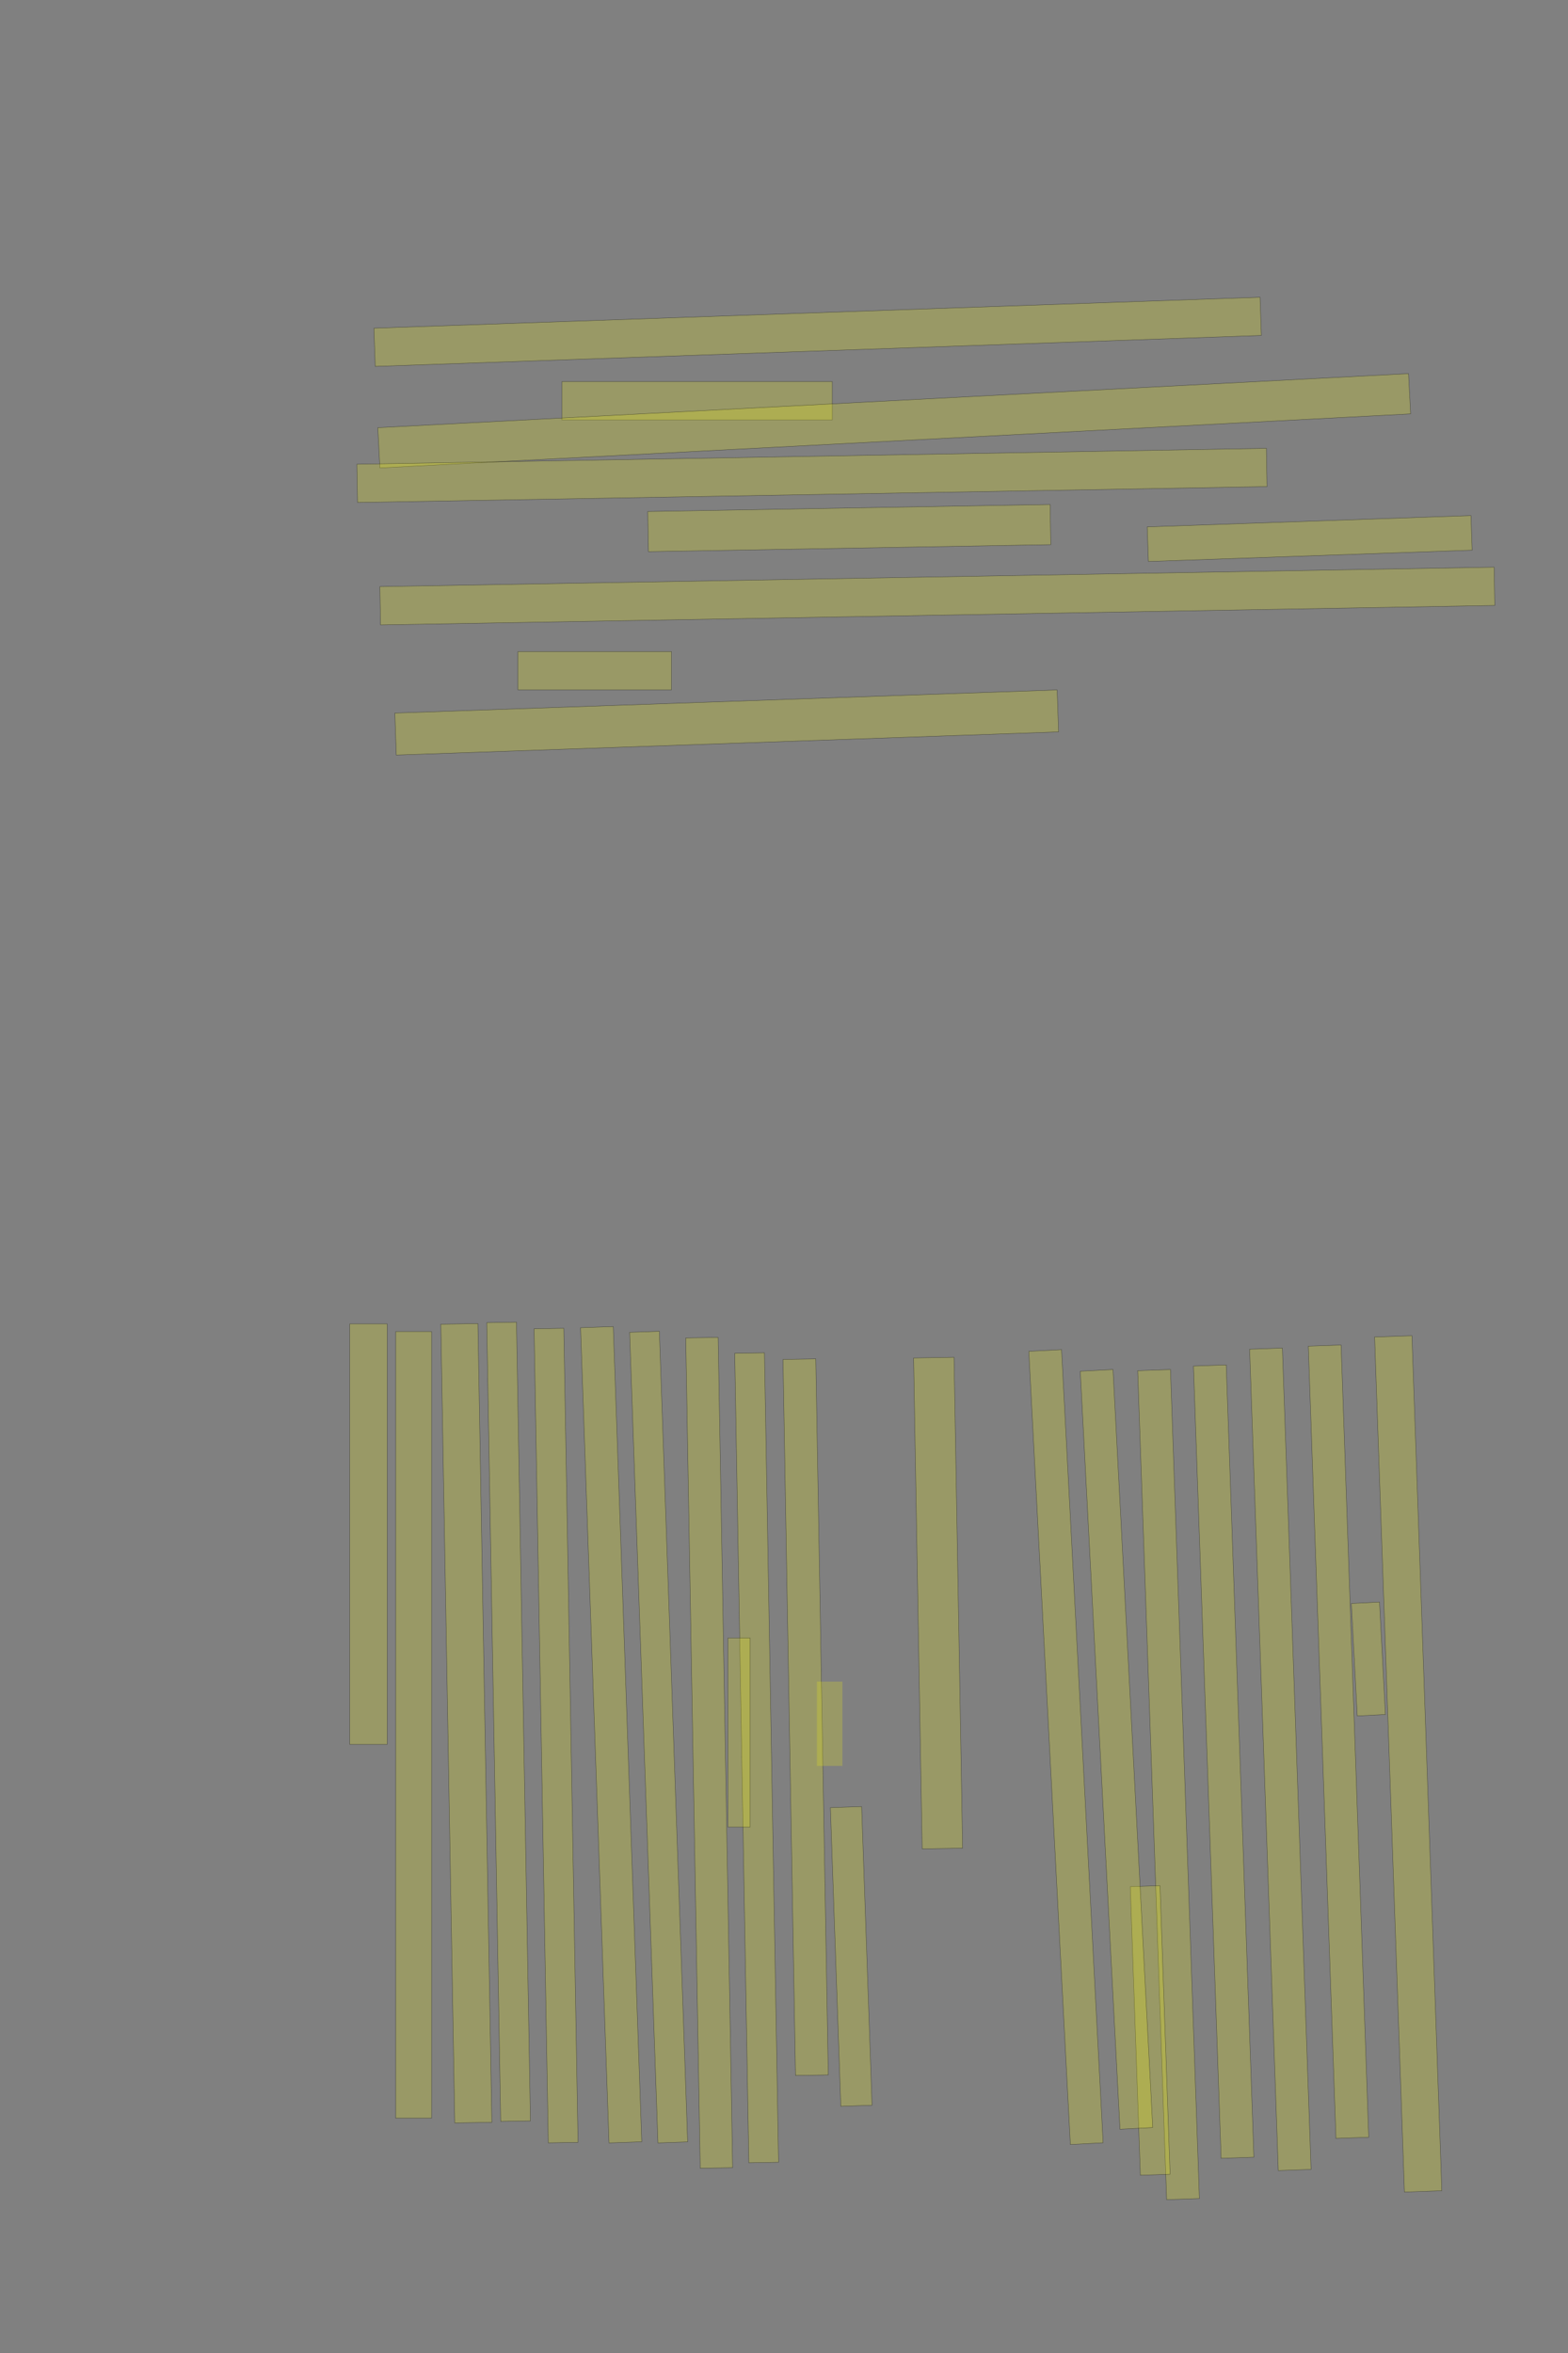 <?xml version="1.0" encoding="UTF-8" standalone="no"?><svg xmlns="http://www.w3.org/2000/svg" xmlns:xlink="http://www.w3.org/1999/xlink" height="6144" width="4096">
 <rect width="100%" height="100%" fill="#808080" stroke="none"/>
 <g>
  <title>Layer 1</title>
  <rect class=" imageannotationLine imageannotationLinked" fill="#FFFF00" fill-opacity="0.2" height="99.838" id="svg_2" stroke="#000000" stroke-opacity="0.5" transform="rotate(-2 2135.87,866.424) " width="2316.154" x="977.799" xlink:href="#la" y="816.507"/>
  <rect class=" imageannotationLine imageannotationLinked" fill="#FFFF00" fill-opacity="0.2" height="100" id="svg_4" stroke="#000000" stroke-opacity="0.5" width="706.153" x="1467.969" xlink:href="#lb" y="996.333"/>
  <rect class=" imageannotationLine imageannotationLinked" fill="#FFFF00" fill-opacity="0.2" height="105.255" id="svg_6" stroke="#000000" stroke-opacity="0.5" transform="rotate(-3 2335.91,1098.71) " width="2696.154" x="987.833" xlink:href="#lc" y="1046.082"/>
  <rect class=" imageannotationLine imageannotationLinked" fill="#FFFF00" fill-opacity="0.2" height="99.913" id="svg_8" stroke="#000000" stroke-opacity="0.5" transform="rotate(-1 2121.05,1241.38) " width="2376.154" x="932.971" xlink:href="#ld" y="1191.42"/>
  <rect class=" imageannotationLine imageannotationLinked" fill="#FFFF00" fill-opacity="0.2" height="104.912" id="svg_10" stroke="#000000" stroke-opacity="0.5" transform="rotate(-1 2218.5,1378.88) " width="1051.153" x="1692.927" xlink:href="#le" y="1326.421"/>
  <rect class=" imageannotationLine imageannotationLinked" fill="#FFFF00" fill-opacity="0.2" height="90.355" id="svg_14" stroke="#000000" stroke-opacity="0.5" transform="rotate(-2 3421.21,1406.15) " width="846.153" x="2998.138" xlink:href="#lf" y="1360.975"/>
  <rect class=" imageannotationLine imageannotationLinked" fill="#FFFF00" fill-opacity="0.2" height="100" id="svg_16" stroke="#000000" stroke-opacity="0.5" transform="rotate(-1 2448.55,1556.33) " width="2911.154" x="992.971" xlink:href="#lg" y="1506.333"/>
  <rect class=" imageannotationLine imageannotationLinked" fill="#FFFF00" fill-opacity="0.2" height="100" id="svg_18" stroke="#000000" stroke-opacity="0.5" width="401.153" x="1352.969" xlink:href="#lh" y="1701.333"/>
  <rect class=" imageannotationLine imageannotationLinked" fill="#FFFF00" fill-opacity="0.2" height="109.645" id="svg_20" stroke="#000000" stroke-opacity="0.5" transform="rotate(-2 1898.38,1886.51) " width="1731.153" x="1032.802" xlink:href="#li" y="1831.691"/>
  <rect class=" imageannotationLine imageannotationLinked" fill="#FFFF00" fill-opacity="0.2" height="97.642" id="svg_23" stroke="#000000" stroke-opacity="0.5" transform="rotate(88 3678.55,4605.76) " width="2234" x="2561.552" xlink:href="#lj" y="4556.939"/>
  <rect class=" imageannotationLine imageannotationLinked" fill="#FFFF00" fill-opacity="0.2" height="73.645" id="svg_25" stroke="#000000" stroke-opacity="0.5" transform="rotate(87 3574.55,4331.83) " width="294" x="3427.554" xlink:href="#lk" y="4295.008"/>
  <rect class=" imageannotationLine imageannotationLinked" fill="#FFFF00" fill-opacity="0.2" height="85.645" id="svg_27" stroke="#000000" stroke-opacity="0.5" transform="rotate(88 3496.55,4547.83) " width="2070" x="2461.555" xlink:href="#ll" y="4505.008"/>
  <rect class=" imageannotationLine imageannotationLinked" fill="#FFFF00" fill-opacity="0.2" height="85.645" id="svg_29" stroke="#000000" stroke-opacity="0.5" transform="rotate(88 3344.55,4593.83) " width="2146" x="2271.555" xlink:href="#lm" y="4551.008"/>
  <rect class=" imageannotationLine imageannotationLinked" fill="#FFFF00" fill-opacity="0.2" height="85.645" id="svg_31" stroke="#000000" stroke-opacity="0.5" transform="rotate(88 3196.55,4599.83) " width="2070" x="2161.555" xlink:href="#ln" y="4557.008"/>
  <rect class=" imageannotationLine imageannotationLinked" fill="#FFFF00" fill-opacity="0.2" height="85.645" id="svg_33" stroke="#000000" stroke-opacity="0.5" transform="rotate(88 3052.55,4659.83) " width="2166" x="1969.555" xlink:href="#lo" y="4617.008"/>
  <rect class=" imageannotationLine imageannotationLinked" fill="#FFFF00" fill-opacity="0.2" height="77.645" id="svg_39" stroke="#000000" stroke-opacity="0.5" transform="rotate(88 3004.55,5301.83) " width="754" x="2627.555" xlink:href="#lp" y="5263.008"/>
  <rect class=" imageannotationLine imageannotationLinked" fill="#FFFF00" fill-opacity="0.2" height="85.645" id="svg_41" stroke="#000000" stroke-opacity="0.5" transform="rotate(87 2916.55,4567.83) " width="1982" x="1925.555" xlink:href="#lq" y="4525.008"/>
  <rect class=" imageannotationLine imageannotationLinked" fill="#FFFF00" fill-opacity="0.2" height="85.645" id="svg_43" stroke="#000000" stroke-opacity="0.5" transform="rotate(87 2784.55,4561.83) " width="2074" x="1747.555" xlink:href="#lr" y="4519.008"/>
  <rect class=" imageannotationLine imageannotationLinked" fill="#FFFF00" fill-opacity="0.2" height="105.645" id="svg_45" stroke="#000000" stroke-opacity="0.5" transform="rotate(89 2450.55,4185.83) " width="1282" x="1809.555" xlink:href="#ls" y="4133.009"/>
  <rect class=" imageannotationLine imageannotationLinked" fill="#FFFF00" fill-opacity="0.2" height="81.645" id="svg_47" stroke="#000000" stroke-opacity="0.5" transform="rotate(88 2223.604,5108.571) " width="780.351" x="1833.428" xlink:href="#lt" y="5067.748"/>
  <rect class=" imageannotationLine imageannotationLinked" fill="#FFFF00" fill-opacity="0.2" height="85.645" id="svg_49" stroke="#000000" stroke-opacity="0.5" transform="rotate(89 2104.55,4483.83) " width="1870" x="1169.555" xlink:href="#lu" y="4441.008"/>
  <rect class=" imageannotationLine imageannotationLinked" fill="#FFFF00" fill-opacity="0.2" height="77.645" id="svg_51" stroke="#000000" stroke-opacity="0.5" transform="rotate(89 1976.55,4589.83) " width="2114" x="919.555" xlink:href="#lv" y="4551.008"/>
  <rect class=" imageannotationLine imageannotationLinked" fill="#FFFF00" fill-opacity="0.2" height="57.645" id="svg_53" stroke="#000000" stroke-opacity="0.5" transform="rotate(90 1930.55,4523.83) " width="494" x="1683.555" xlink:href="#lw" y="4495.008"/>
  <rect class=" imageannotationLine imageannotationLinked" fill="#FFFF00" fill-opacity="0.2" height="84.663" id="svg_55" stroke="#000000" stroke-opacity="0.5" transform="rotate(89 1852.57,4576.88) " width="2168.372" x="768.381" xlink:href="#lx" y="4534.548"/>
  <rect class=" imageannotationLine imageannotationLinked" fill="#FFFF00" fill-opacity="0.2" height="77.645" id="svg_57" stroke="#000000" stroke-opacity="0.5" transform="rotate(88 1720.55,4535.83) " width="2118" x="661.555" xlink:href="#ly" y="4497.009"/>
  <rect class=" imageannotationLine imageannotationLinked" fill="#FFFF00" fill-opacity="0.2" height="85.5" id="svg_59" stroke="#000000" stroke-opacity="0.5" transform="rotate(88 1596.48,4529.69) " width="2130" x="531.48" xlink:href="#lz" y="4486.944"/>
  <rect class=" imageannotationLine imageannotationLinked" fill="#FFFF00" fill-opacity="0.2" height="77.645" id="svg_61" stroke="#000000" stroke-opacity="0.5" transform="rotate(89 1452.55,4531.83) " width="2126" x="389.555" xlink:href="#laa" y="4493.009"/>
  <rect class=" imageannotationLine imageannotationLinked" fill="#FFFF00" fill-opacity="0.2" height="77.645" id="svg_63" stroke="#000000" stroke-opacity="0.5" transform="rotate(89 1328.55,4495.83) " width="2086" x="285.555" xlink:href="#lab" y="4457.009"/>
  <rect class=" imageannotationLine imageannotationLinked" fill="#FFFF00" fill-opacity="0.2" height="96.894" id="svg_65" stroke="#000000" stroke-opacity="0.5" transform="rotate(89 1218.18,4499.66) " width="2086" x="175.178" xlink:href="#lac" y="4451.216"/>
  <rect class=" imageannotationLine imageannotationLinked" fill="#FFFF00" fill-opacity="0.2" height="93.645" id="svg_67" stroke="#000000" stroke-opacity="0.5" transform="rotate(90 1080.55,4503.83) " width="2054" x="53.555" xlink:href="#lad" y="4457.009"/>
  <rect class=" imageannotationLine imageannotationLinked" fill="#FFFF00" fill-opacity="0.2" height="97.645" id="svg_69" stroke="#000000" stroke-opacity="0.5" transform="rotate(90 962.554,4005.83) " width="1098" x="413.554" xlink:href="#lae" y="3957.008"/>
  <rect class=" imageannotationLine imageannotationLinked" fill="#FFFF00" fill-opacity="0.2" height="66.645" id="svg_7" stroke="#000000" stroke-dasharray="null" stroke-linecap="null" stroke-linejoin="null" stroke-opacity="0.5" stroke-width="null" transform="rotate(90 2167.322,4501) " width="220" x="2057.322" xlink:href="#laf" y="4467.677"/>
 </g>
</svg>